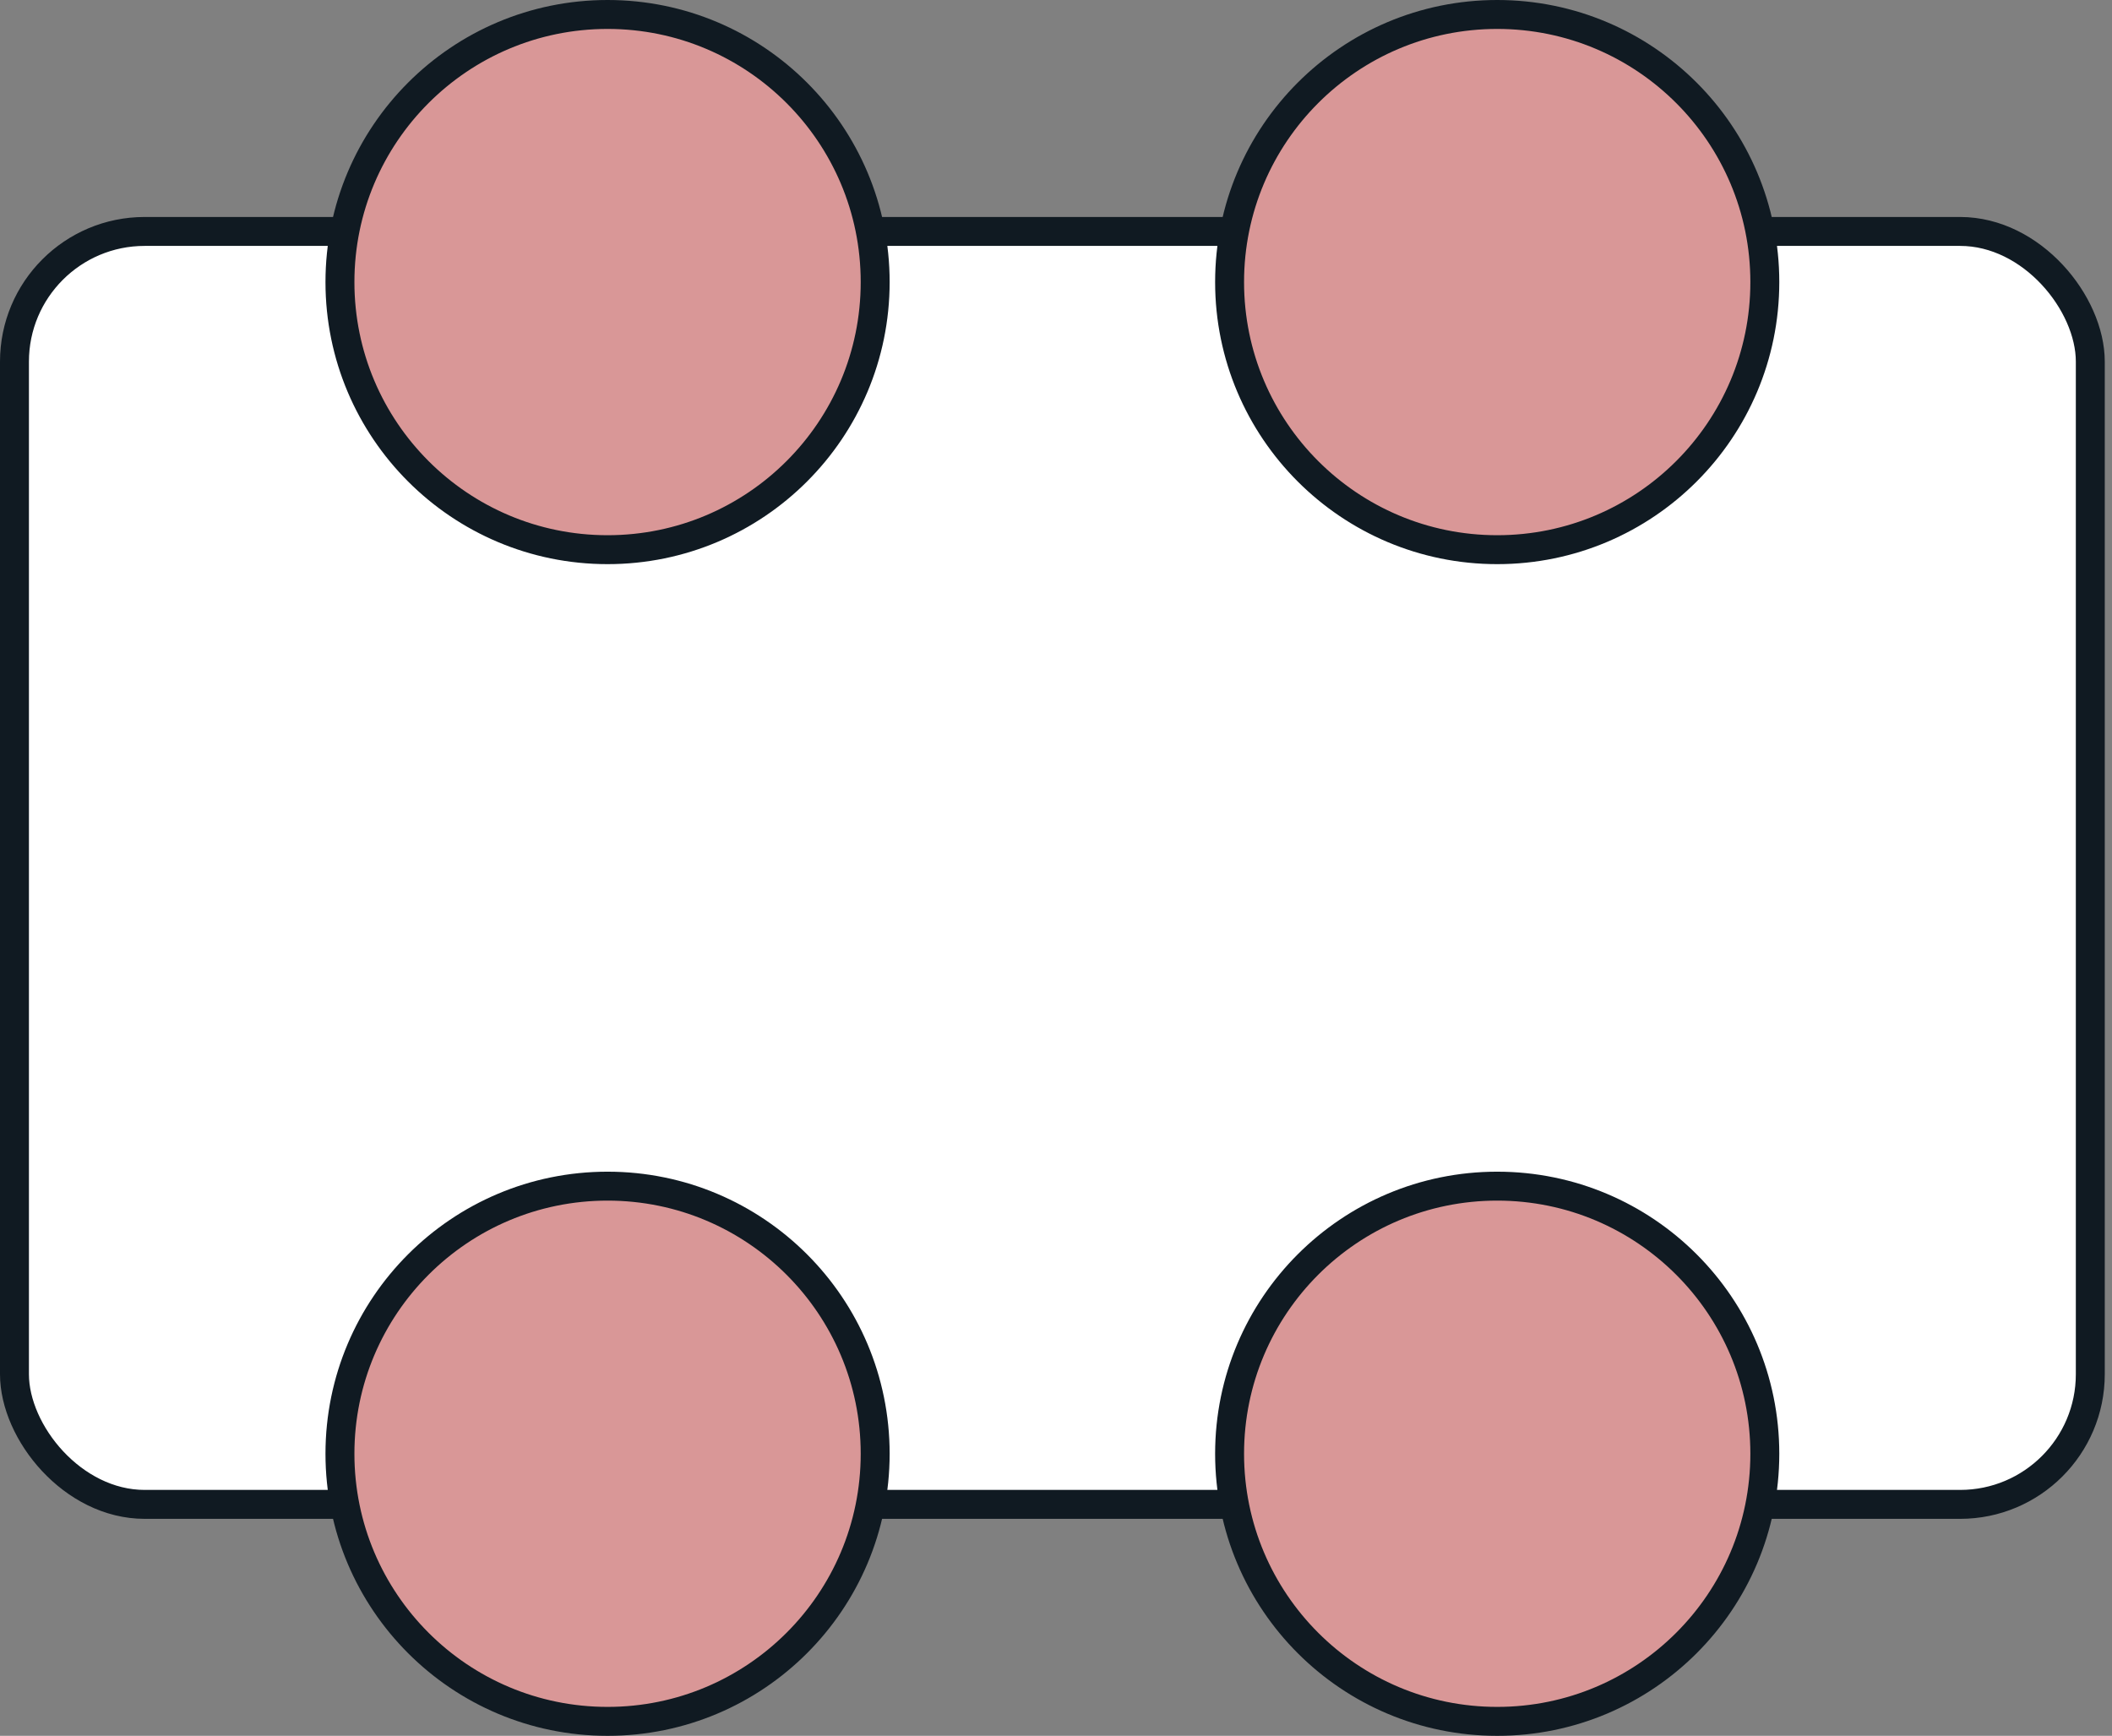 <svg width="73" height="60" viewBox="0 0 73 60" fill="none" xmlns="http://www.w3.org/2000/svg">
<rect x="0" y="0" width="73" height="60" fill="#808080" stroke="none"/>
<rect x="0.5" y="8" width="71.75" height="44" rx="4.5" fill="white" stroke="#101A22"/>
<circle cx="21" cy="9.75" r="9.25" fill="#D99797" stroke="#101A22"/>
<circle cx="51.75" cy="9.75" r="9.25" fill="#D99797" stroke="#101A22"/>
<circle cx="51.75" cy="50.25" r="9.25" fill="#D99797" stroke="#101A22"/>
<circle cx="21" cy="50.25" r="9.25" fill="#D99797" stroke="#101A22"/>
</svg>

